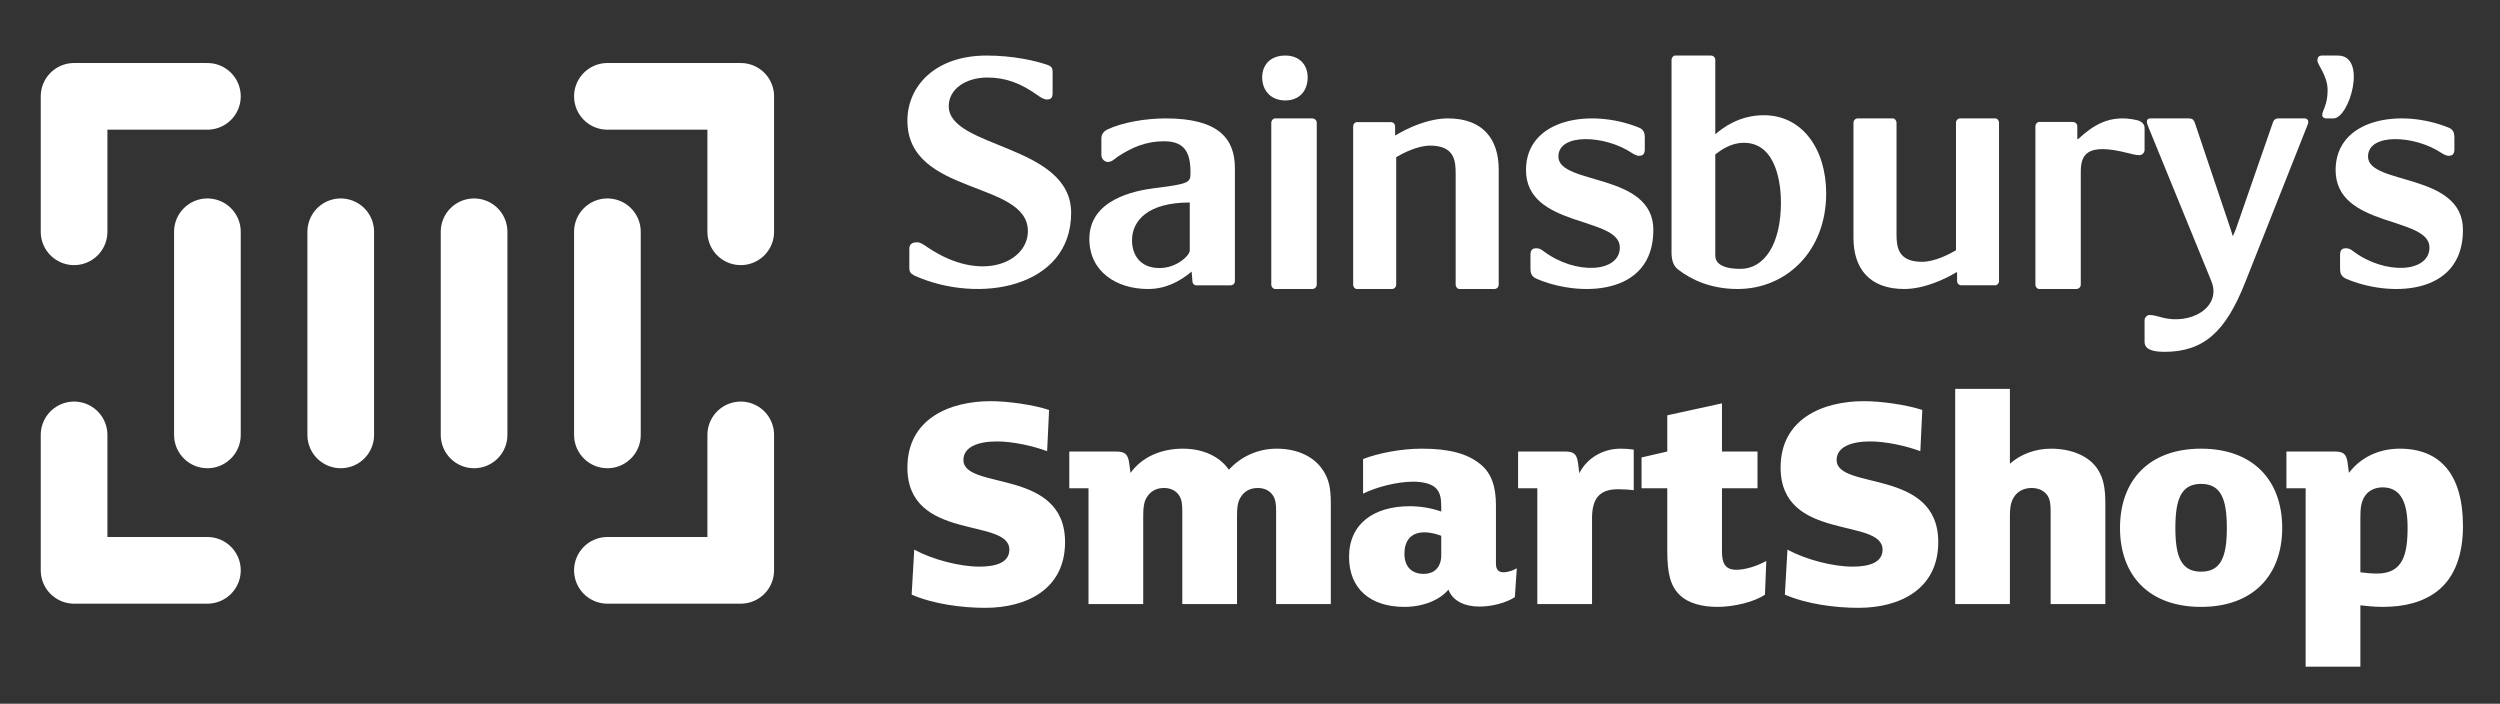 <?xml version="1.0" ?>
<svg xmlns="http://www.w3.org/2000/svg" viewBox="0 0 135 38" version="1.1">
	<rect x="0" y="0" width="135" height="38" fill="#333333" stroke="none"/>
	<!-- Generator: Sketch 54.1 (76490) - https://sketchapp.com -->
	<desc>Created with Sketch.</desc>
	<g id="Logo" stroke="none" stroke-width="1" fill="none" fill-rule="evenodd">
		<g transform="translate(4, 3)">
			<g id="Group" transform="translate(0, 2)" stroke="#FFFFFF" stroke-linecap="round" stroke-linejoin="round" stroke-width="3.6">
				<path d="M7.2,7.516 L7.2,18.484" id="Line"/>
				<path d="M14.4,7.516 L14.4,18.484" id="Line-Copy-5"/>
				<path d="M21.6,7.516 L21.6,18.484" id="Line-Copy-9"/>
				<path d="M28.8,7.516 L28.8,18.484" id="Line-Copy-10"/>
				<polyline id="Rectangle-5" points="0 7.516 0 0.203 7.2 0.203"/>
				<polyline id="Rectangle-5-Copy" transform="translate(32.4, 3.859) scale(-1, 1) translate(-32.4, -3.859) " points="28.8 7.516 28.8 0.203 28.8 0.203 36 0.203"/>
				<polyline id="Rectangle-5-Copy-3" transform="translate(3.6, 22.141) scale(1, -1) translate(-3.6, -22.141) " points="0 25.797 0 18.484 0 18.484 7.2 18.484"/>
				<polyline id="Rectangle-5-Copy-2" transform="translate(32.4, 22.141) scale(-1, -1) translate(-32.4, -22.141) " points="28.8 25.797 28.8 18.484 28.8 18.484 36 18.484"/>
			</g>
			<g id="logo-copy" transform="translate(45, 18)" fill="#FFFFFF">
				<path d="M8.513,8.273 C8.513,10.821 6.437,11.823 4.204,11.823 C2.937,11.823 1.407,11.619 0.229,11.11 L0.369,8.681 C1.372,9.224 2.832,9.598 3.887,9.598 C4.749,9.598 5.505,9.394 5.505,8.681 C5.505,6.931 0,8.256 0,4.247 C0,1.631 2.251,0.663 4.503,0.663 C5.399,0.663 6.771,0.849 7.651,1.138 L7.545,3.364 C6.771,3.075 5.681,2.837 4.837,2.837 C3.799,2.837 3.025,3.143 3.025,3.839 C3.025,5.487 8.513,4.264 8.513,8.273 Z M8.741,3.381 L11.239,3.381 C11.749,3.381 11.907,3.516 11.977,4.009 L12.048,4.536 C12.663,3.686 13.683,3.228 14.879,3.228 C15.97,3.228 16.867,3.652 17.359,4.366 C17.992,3.669 18.907,3.228 19.945,3.228 C21.07,3.228 22.003,3.669 22.477,4.451 C22.741,4.875 22.864,5.3 22.864,6.183 L22.864,11.619 L19.91,11.619 L19.91,6.625 C19.91,6.285 19.892,5.997 19.751,5.776 C19.611,5.538 19.329,5.351 18.925,5.351 C18.467,5.351 18.186,5.555 18.01,5.827 C17.817,6.099 17.799,6.506 17.799,6.88 L17.799,11.619 L14.844,11.619 L14.844,6.625 C14.844,6.285 14.827,5.997 14.686,5.776 C14.545,5.538 14.264,5.351 13.859,5.351 C13.402,5.351 13.121,5.555 12.945,5.827 C12.751,6.099 12.734,6.506 12.734,6.88 L12.734,11.619 L9.779,11.619 L9.779,5.368 L8.741,5.368 L8.741,3.381 Z M32.907,9.683 L32.802,11.246 C32.362,11.535 31.606,11.755 30.884,11.755 C30.093,11.755 29.442,11.45 29.214,10.838 C28.739,11.416 27.824,11.772 26.839,11.772 C25.01,11.772 23.849,10.804 23.849,9.071 C23.849,7.271 25.204,6.336 27.121,6.336 C27.701,6.336 28.317,6.438 28.827,6.625 L28.827,6.387 C28.827,5.946 28.791,5.623 28.545,5.368 C28.317,5.13 27.859,5.011 27.314,5.011 C26.435,5.011 25.327,5.3 24.606,5.657 L24.606,3.788 C25.397,3.482 26.628,3.228 27.771,3.228 C29.231,3.228 30.234,3.482 30.955,4.077 C31.553,4.57 31.781,5.3 31.781,6.285 L31.781,9.445 C31.781,9.751 31.922,9.904 32.186,9.904 C32.432,9.904 32.766,9.785 32.907,9.683 Z M28.827,9.003 L28.827,7.933 C28.598,7.848 28.281,7.746 27.912,7.746 C27.156,7.746 26.839,8.239 26.839,8.901 C26.839,9.615 27.244,9.989 27.877,9.989 C28.176,9.989 28.422,9.887 28.563,9.734 C28.721,9.581 28.827,9.309 28.827,9.003 Z M32.977,3.381 L35.475,3.381 C35.985,3.381 36.143,3.499 36.214,4.009 L36.284,4.553 C36.688,3.754 37.533,3.228 38.518,3.228 C38.764,3.228 39.01,3.245 39.221,3.279 L39.221,5.47 C38.975,5.436 38.676,5.419 38.377,5.419 C37.392,5.419 36.97,5.895 36.97,6.982 L36.97,11.619 L34.015,11.619 L34.015,5.368 L32.977,5.368 L32.977,3.381 Z M46.379,9.292 L46.309,11.11 C45.746,11.501 44.638,11.772 43.741,11.772 C42.897,11.772 42.176,11.569 41.736,11.161 C41.209,10.668 41.033,9.989 41.033,8.749 L41.033,5.368 L39.643,5.368 L39.643,3.703 L41.033,3.381 L41.033,1.427 L43.987,0.781 L43.987,3.381 L45.905,3.381 L45.905,5.368 L43.987,5.368 L43.987,8.783 C43.987,9.394 44.146,9.768 44.761,9.768 C45.254,9.768 45.887,9.564 46.379,9.292 Z M55.666,8.273 C55.666,10.821 53.59,11.823 51.357,11.823 C50.09,11.823 48.56,11.619 47.382,11.11 L47.523,8.681 C48.525,9.224 49.985,9.598 51.04,9.598 C51.902,9.598 52.658,9.394 52.658,8.681 C52.658,6.931 47.153,8.256 47.153,4.247 C47.153,1.631 49.405,0.663 51.656,0.663 C52.553,0.663 53.925,0.849 54.804,1.138 L54.698,3.364 C53.925,3.075 52.834,2.837 51.99,2.837 C50.952,2.837 50.178,3.143 50.178,3.839 C50.178,5.487 55.666,4.264 55.666,8.273 Z M64.688,6.183 L64.688,11.619 L61.734,11.619 L61.734,6.625 C61.734,6.285 61.716,5.997 61.575,5.776 C61.435,5.538 61.118,5.351 60.714,5.351 C60.256,5.351 59.94,5.555 59.764,5.827 C59.57,6.099 59.535,6.489 59.535,6.863 L59.535,11.619 L56.58,11.619 L56.58,0 L59.535,0 L59.535,4.043 C60.098,3.533 60.907,3.228 61.751,3.228 C62.877,3.228 63.844,3.635 64.302,4.383 C64.565,4.807 64.688,5.3 64.688,6.183 Z M74.239,7.508 C74.239,10.074 72.656,11.772 69.859,11.772 C67.045,11.772 65.48,10.074 65.48,7.508 C65.48,4.943 67.045,3.228 69.859,3.228 C72.673,3.228 74.239,4.943 74.239,7.508 Z M71.249,7.508 C71.249,5.98 70.95,5.13 69.859,5.13 C68.769,5.13 68.47,5.98 68.47,7.508 C68.47,9.037 68.769,9.87 69.859,9.87 C70.95,9.87 71.249,9.037 71.249,7.508 Z M74.467,3.381 L77.035,3.381 C77.545,3.381 77.704,3.499 77.774,4.009 L77.844,4.536 C78.442,3.737 79.41,3.228 80.588,3.228 C82.786,3.228 84,4.638 84,7.407 C84,8.884 83.595,10.159 82.611,10.923 C81.837,11.518 80.852,11.772 79.656,11.772 C79.234,11.772 78.724,11.721 78.46,11.687 L78.46,15 L75.505,15 L75.505,5.368 L74.467,5.368 L74.467,3.381 Z M81.01,7.492 C81.01,6.251 80.711,5.317 79.656,5.317 C79.286,5.317 78.899,5.47 78.688,5.81 C78.495,6.116 78.46,6.455 78.46,6.948 L78.46,9.904 C78.741,9.938 79.04,9.972 79.357,9.972 C80.746,9.972 81.01,8.969 81.01,7.492 Z" id="Profile-Copy"/>
			</g>
			<g id="Group-2" transform="translate(45, 0)" fill="#FFFFFF">
				<path d="M13.948,3.394 C12.851,3.394 11.592,3.611 10.779,4.002 C10.556,4.119 10.474,4.297 10.474,4.472 L10.474,5.353 C10.474,5.63 10.698,5.746 10.82,5.746 C11.064,5.746 11.246,5.53 11.369,5.452 C12.12,4.964 12.871,4.628 13.867,4.628 C15.105,4.628 15.288,5.412 15.288,6.373 L15.284,6.41 C15.284,6.859 15.125,6.942 13.359,7.158 C12.282,7.295 9.825,7.765 9.825,9.902 C9.825,11.665 11.287,12.606 12.993,12.606 C13.927,12.606 14.699,12.212 15.349,11.665 L15.39,12.175 C15.39,12.312 15.491,12.409 15.592,12.409 L17.44,12.409 C17.582,12.409 17.684,12.312 17.684,12.175 L17.684,6.08 C17.684,4.491 16.811,3.394 13.948,3.394 Z M15.248,10.528 C15.248,10.785 14.554,11.474 13.617,11.474 C12.536,11.474 12.129,10.726 12.129,9.979 C12.129,8.916 12.985,7.934 15.248,7.934 L15.248,10.528 L15.248,10.528 Z" id="Fill-2"/>
				<path d="M20.405,0 C19.562,0 19.158,0.543 19.158,1.171 C19.158,1.922 19.657,2.424 20.405,2.424 C21.153,2.424 21.614,1.922 21.614,1.171 C21.614,0.543 21.211,0 20.405,0" id="Fill-3"/>
				<path d="M19.649,3.642 L19.649,12.36 C19.649,12.501 19.754,12.606 19.857,12.606 L21.855,12.606 C22.001,12.606 22.105,12.501 22.105,12.36 L22.105,3.642 C22.105,3.499 22.001,3.394 21.855,3.394 L19.857,3.394 C19.754,3.394 19.649,3.499 19.649,3.642" id="Fill-4"/>
				<path d="M0.355,11.872 C3.858,13.458 8.842,12.535 8.842,8.498 C8.842,4.783 2.232,5.023 2.232,2.732 C2.232,1.808 3.15,1.187 4.316,1.187 C5.359,1.187 6.152,1.528 6.986,2.112 C7.216,2.271 7.362,2.372 7.549,2.372 C7.779,2.372 7.841,2.231 7.841,2.049 L7.841,0.887 C7.841,0.704 7.8,0.603 7.611,0.523 C6.903,0.263 5.651,0 4.275,0 C1.503,0 0,1.649 0,3.516 C0,7.574 6.506,6.731 6.506,9.483 C6.506,11.15 4.004,12.315 1.106,10.365 C0.835,10.184 0.709,10.084 0.521,10.084 C0.167,10.084 0.104,10.266 0.104,10.447 L0.104,11.47 C0.104,11.65 0.147,11.752 0.355,11.872" id="Fill-5"/>
				<path d="M24.07,3.836 L24.07,12.366 C24.07,12.503 24.168,12.606 24.267,12.606 L26.158,12.606 C26.296,12.606 26.395,12.503 26.395,12.366 L26.395,5.486 C26.769,5.264 27.557,4.863 28.226,4.863 C29.527,4.863 29.606,5.667 29.606,6.35 L29.606,12.366 C29.606,12.503 29.704,12.606 29.803,12.606 L31.694,12.606 C31.831,12.606 31.93,12.503 31.93,12.366 L31.93,6.15 C31.93,4.521 31.083,3.394 29.191,3.394 C28.108,3.394 26.965,3.937 26.374,4.3 L26.336,4.3 L26.336,3.836 C26.336,3.696 26.237,3.594 26.099,3.594 L24.267,3.594 C24.168,3.594 24.07,3.696 24.07,3.836" id="Fill-6"/>
				<path d="M39.517,3.896 C36.903,2.83 33.404,3.403 33.404,6.183 C33.404,9.32 38.471,8.668 38.471,10.364 C38.471,11.727 36.078,11.864 34.349,10.562 C34.228,10.463 34.107,10.406 33.967,10.406 C33.766,10.406 33.645,10.483 33.645,10.759 L33.645,11.527 C33.645,11.746 33.705,11.922 33.947,12.04 C36.179,13.027 40.281,13.048 40.281,9.417 C40.281,6.301 35.153,7.011 35.153,5.454 C35.153,4.173 37.667,4.291 39.116,5.256 C39.235,5.335 39.396,5.414 39.497,5.414 C39.697,5.414 39.819,5.335 39.819,5.06 L39.819,4.408 C39.819,4.191 39.758,3.994 39.517,3.896" id="Fill-7"/>
				<path d="M83.235,3.896 C80.622,2.83 77.123,3.403 77.123,6.183 C77.123,9.32 82.191,8.668 82.191,10.364 C82.191,11.727 79.797,11.864 78.068,10.562 C77.947,10.463 77.826,10.406 77.686,10.406 C77.485,10.406 77.364,10.483 77.364,10.759 L77.364,11.527 C77.364,11.746 77.425,11.922 77.666,12.04 C79.897,13.027 84,13.048 84,9.417 C84,6.301 78.873,7.011 78.873,5.454 C78.873,4.173 81.385,4.291 82.833,5.256 C82.954,5.335 83.115,5.414 83.214,5.414 C83.416,5.414 83.537,5.335 83.537,5.06 L83.537,4.408 C83.537,4.191 83.476,3.994 83.235,3.896" id="Fill-8"/>
				<path d="M63.362,6.284 C63.362,5.318 63.714,4.714 65.873,5.257 C66.143,5.318 66.309,5.378 66.538,5.378 C66.682,5.378 66.807,5.238 66.807,5.097 L66.807,3.909 C66.807,3.707 66.661,3.548 66.391,3.487 C64.897,3.144 63.984,3.808 63.216,4.514 L63.175,4.493 L63.175,3.828 C63.175,3.688 63.071,3.586 62.926,3.586 L61.12,3.586 C61.016,3.586 60.912,3.688 60.912,3.828 L60.912,12.366 C60.912,12.503 61.016,12.606 61.12,12.606 L63.112,12.606 C63.258,12.606 63.362,12.503 63.362,12.366 L63.362,6.284" id="Fill-9"/>
				<path d="M77.006,3.394 C77.873,3.394 78.851,0 77.246,0 L76.379,0 C76.177,0 76.14,0.153 76.14,0.269 C76.14,0.501 76.692,1.08 76.692,1.87 C76.692,2.679 76.399,2.969 76.399,3.22 C76.399,3.317 76.49,3.394 76.619,3.394 L77.006,3.394" id="Fill-10"/>
				<path d="M71.574,9.759 L71.452,9.369 L69.517,3.62 C69.455,3.457 69.375,3.394 69.191,3.394 L67.112,3.394 C66.99,3.394 66.93,3.457 66.93,3.58 C66.93,3.641 66.949,3.704 67.032,3.908 L70.413,12.181 C70.984,13.578 69.314,14.583 67.703,14.132 C67.459,14.07 67.296,14.009 67.072,14.009 C66.93,14.009 66.807,14.152 66.807,14.295 L66.807,15.466 C66.807,15.714 66.97,16 67.866,16 C70.026,16 71.187,14.892 72.226,12.284 L75.568,3.847 C75.609,3.724 75.649,3.662 75.649,3.58 C75.649,3.477 75.568,3.394 75.466,3.394 L74.019,3.394 C73.877,3.394 73.775,3.477 73.734,3.62 L71.738,9.369 L71.574,9.759" id="Fill-11"/>
				<path d="M58.947,12.166 L58.947,3.636 C58.947,3.497 58.849,3.394 58.751,3.394 L56.86,3.394 C56.722,3.394 56.623,3.497 56.623,3.636 L56.623,10.515 C56.249,10.736 55.461,11.138 54.792,11.138 C53.492,11.138 53.412,10.336 53.412,9.65 L53.412,3.636 C53.412,3.497 53.314,3.394 53.216,3.394 L51.325,3.394 C51.186,3.394 51.088,3.497 51.088,3.636 L51.088,9.851 C51.088,11.48 51.935,12.606 53.827,12.606 C54.909,12.606 56.052,12.063 56.643,11.702 L56.683,11.702 L56.683,12.166 C56.683,12.304 56.78,12.406 56.919,12.406 L58.751,12.406 C58.849,12.406 58.947,12.304 58.947,12.166" id="Fill-12"/>
				<path d="M41.263,0.243 C41.263,0.101 41.362,0 41.463,0 L43.385,0 C43.525,0 43.625,0.101 43.625,0.243 L43.625,4.27 L43.625,4.25 C44.006,3.928 44.887,3.222 46.25,3.222 C48.313,3.222 49.614,5.035 49.614,7.451 C49.614,10.552 47.471,12.606 44.827,12.606 C43.385,12.606 42.324,12.102 41.623,11.558 C41.323,11.337 41.263,10.957 41.263,10.634 L41.263,0.243 Z M43.907,11.298 C44.106,11.418 44.407,11.518 44.988,11.518 C46.27,11.518 47.171,10.19 47.171,7.936 C47.171,7.089 46.991,4.711 45.168,4.711 C44.448,4.711 43.927,5.116 43.625,5.336 L43.625,10.773 C43.625,10.957 43.666,11.137 43.907,11.298 L43.907,11.298 Z" id="Fill-13"/>
			</g>
		</g>
	</g>
</svg>